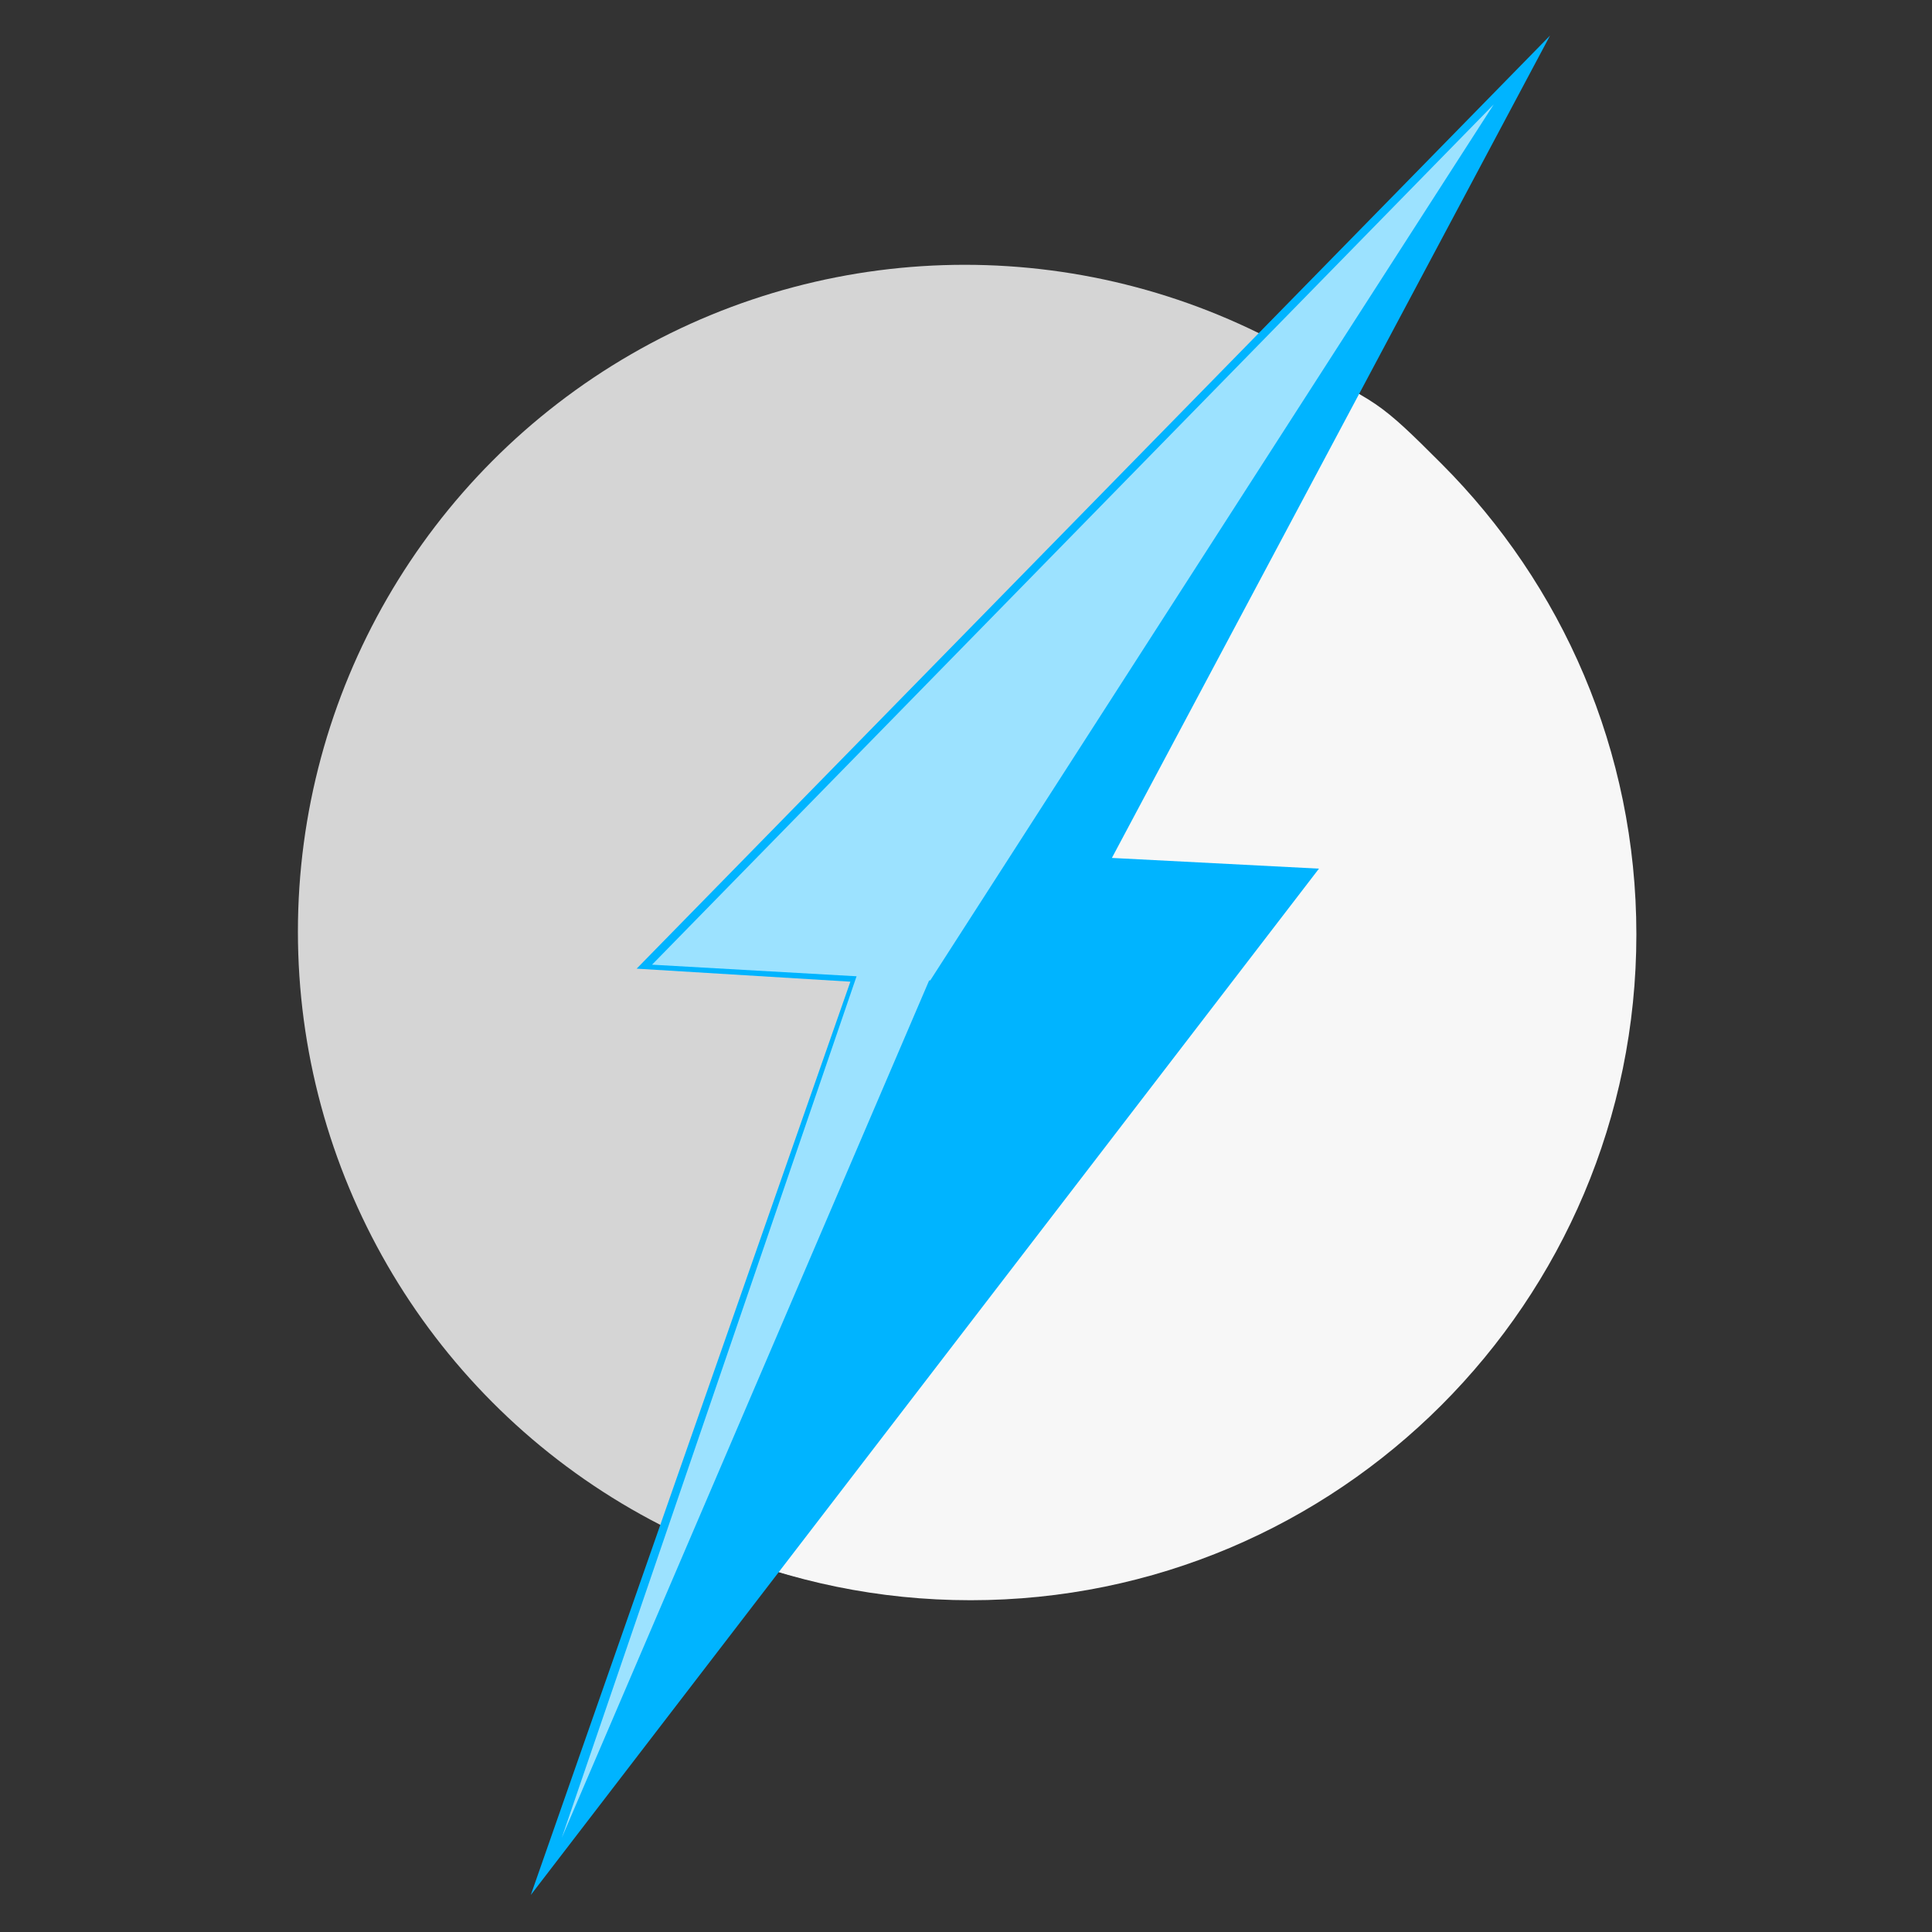 <?xml version="1.0" encoding="UTF-8" standalone="no"?>
<!-- Created with Inkscape (http://www.inkscape.org/) -->

<svg
   xmlns:dc="http://purl.org/dc/elements/1.1/"
   xmlns:cc="http://creativecommons.org/ns#"
   xmlns:rdf="http://www.w3.org/1999/02/22-rdf-syntax-ns#"
   xmlns:svg="http://www.w3.org/2000/svg"
   xmlns="http://www.w3.org/2000/svg"
   xmlns:xlink="http://www.w3.org/1999/xlink"
   xmlns:sodipodi="http://sodipodi.sourceforge.net/DTD/sodipodi-0.dtd"
   xmlns:inkscape="http://www.inkscape.org/namespaces/inkscape"
   width="300"
   height="300"
   id="svg2"
   version="1.1"
   inkscape:version="0.48.4 r9939"
   sodipodi:docname="logo.svg"
   inkscape:export-filename="C:\chromamp\ico48.png"
   inkscape:export-xdpi="38.400002"
   inkscape:export-ydpi="38.400002">
  <rect width="100%" height="100%" fill="#333333" stroke="none"/>
  <defs
     id="defs4">
    <inkscape:perspective
       sodipodi:type="inkscape:persp3d"
       inkscape:vp_x="0 : 526.18109 : 1"
       inkscape:vp_y="0 : 1000 : 0"
       inkscape:vp_z="744.09448 : 526.18109 : 1"
       inkscape:persp3d-origin="372.04724 : 350.78739 : 1"
       id="perspective2985" />
    <linearGradient
       id="path65_2_"
       gradientUnits="userSpaceOnUse"
       x1="-86.616"
       y1="123.964"
       x2="-80.521"
       y2="184.148"
       gradientTransform="matrix(1,0,0,-1,202.5,250.526)">
      <stop
         offset="0"
         style="stop-color:#000000;stop-opacity:0.15"
         id="stop4382" />
      <stop
         offset="0.3"
         style="stop-color:#000000;stop-opacity:0.06"
         id="stop4384" />
      <stop
         offset="1"
         style="stop-color:#000000;stop-opacity:0.03"
         id="stop4386" />
    </linearGradient>
    <linearGradient
       id="path63_2_"
       gradientUnits="userSpaceOnUse"
       x1="-86.009"
       y1="136.238"
       x2="-127.911"
       y2="93.575"
       gradientTransform="matrix(1,0,0,-1,202.5,250.526)">
      <stop
         offset="0"
         style="stop-color:#000000;stop-opacity:0.15"
         id="stop4374" />
      <stop
         offset="0.3"
         style="stop-color:#000000;stop-opacity:0.06"
         id="stop4376" />
      <stop
         offset="1"
         style="stop-color:#000000;stop-opacity:0.03"
         id="stop4378" />
    </linearGradient>
    <linearGradient
       id="path61_2_"
       gradientUnits="userSpaceOnUse"
       x1="-170.136"
       y1="155.92"
       x2="-170.136"
       y2="216.868"
       gradientTransform="matrix(1,0,0,-1,202.5,250.526)">
      <stop
         offset="0"
         style="stop-color:#000000;stop-opacity:0.15"
         id="stop4366" />
      <stop
         offset="0.3"
         style="stop-color:#000000;stop-opacity:0.06"
         id="stop4368" />
      <stop
         offset="1"
         style="stop-color:#000000;stop-opacity:0.03"
         id="stop4370" />
    </linearGradient>
    <linearGradient
       id="path59_2_"
       gradientUnits="userSpaceOnUse"
       x1="-64.337"
       y1="98.252"
       x2="-101.668"
       y2="188.151"
       gradientTransform="matrix(1,0,0,-1,202.5,250.526)">
      <stop
         offset="0"
         style="stop-color:#E4B022"
         id="stop4360" />
      <stop
         offset="0.3"
         style="stop-color:#FCD209"
         id="stop4362" />
    </linearGradient>
    <linearGradient
       id="path57_2_"
       gradientUnits="userSpaceOnUse"
       x1="-181.738"
       y1="104.41"
       x2="-146.693"
       y2="162.311"
       gradientTransform="matrix(1,0,0,-1,202.5,250.526)">
      <stop
         offset="0"
         style="stop-color:#388B41"
         id="stop4354" />
      <stop
         offset="1"
         style="stop-color:#4CB749"
         id="stop4356" />
    </linearGradient>
    <linearGradient
       id="path55_2_"
       gradientUnits="userSpaceOnUse"
       x1="-114.519"
       y1="250.392"
       x2="-114.519"
       y2="181.062"
       gradientTransform="matrix(1,0,0,-1,202.5,250.526)">
      <stop
         offset="0"
         style="stop-color:#F06B59"
         id="stop4348" />
      <stop
         offset="1"
         style="stop-color:#DF2227"
         id="stop4350" />
    </linearGradient>
    <linearGradient
       id="circle53_2_"
       gradientUnits="userSpaceOnUse"
       x1="-175.667"
       y1="582.198"
       x2="-175.667"
       y2="581.436"
       gradientTransform="matrix(82,0,0,-82,14489.971,47794.699)">
      <stop
         offset="0"
         style="stop-color:#d9e4ee;stop-opacity:1;"
         id="stop4342" />
      <stop
         offset="1"
         style="stop-color:#aed9f8;stop-opacity:1;"
         id="stop4344" />
    </linearGradient>
    <linearGradient
       inkscape:collect="always"
       xlink:href="#path55_2_"
       id="linearGradient4512"
       gradientUnits="userSpaceOnUse"
       gradientTransform="matrix(3.97,0,0,-3.97,1467.379,1.8)"
       x1="-114.519"
       y1="250.392"
       x2="-114.519"
       y2="181.062" />
    <linearGradient
       inkscape:collect="always"
       xlink:href="#path57_2_"
       id="linearGradient4514"
       gradientUnits="userSpaceOnUse"
       gradientTransform="matrix(3.97,0,0,-3.97,1467.379,1.8)"
       x1="-181.738"
       y1="104.41"
       x2="-146.693"
       y2="162.311" />
    <linearGradient
       inkscape:collect="always"
       xlink:href="#path59_2_"
       id="linearGradient4516"
       gradientUnits="userSpaceOnUse"
       gradientTransform="matrix(3.97,0,0,-3.97,1467.379,1.8)"
       x1="-64.337"
       y1="98.252"
       x2="-101.668"
       y2="188.151" />
    <linearGradient
       inkscape:collect="always"
       xlink:href="#path61_2_"
       id="linearGradient4518"
       gradientUnits="userSpaceOnUse"
       gradientTransform="matrix(3.97,0,0,-3.97,1467.379,1.8)"
       x1="-170.136"
       y1="155.92"
       x2="-170.136"
       y2="216.868" />
    <linearGradient
       inkscape:collect="always"
       xlink:href="#path63_2_"
       id="linearGradient4520"
       gradientUnits="userSpaceOnUse"
       gradientTransform="matrix(3.97,0,0,-3.97,1467.379,1.8)"
       x1="-86.009"
       y1="136.238"
       x2="-127.911"
       y2="93.575" />
    <linearGradient
       inkscape:collect="always"
       xlink:href="#path65_2_"
       id="linearGradient4522"
       gradientUnits="userSpaceOnUse"
       gradientTransform="matrix(3.97,0,0,-3.97,1467.379,1.8)"
       x1="-86.616"
       y1="123.964"
       x2="-80.521"
       y2="184.148" />
    <linearGradient
       inkscape:collect="always"
       xlink:href="#circle53_2_"
       id="linearGradient4524"
       gradientUnits="userSpaceOnUse"
       gradientTransform="matrix(82,0,0,-82,14489.971,47794.699)"
       x1="-175.667"
       y1="582.198"
       x2="-175.667"
       y2="581.436" />
    <linearGradient
       inkscape:collect="always"
       xlink:href="#circle53_2_"
       id="linearGradient4564"
       gradientUnits="userSpaceOnUse"
       gradientTransform="matrix(82,0,0,-82,14489.971,47794.699)"
       x1="-175.667"
       y1="582.198"
       x2="-175.667"
       y2="581.436" />
  </defs>
  <sodipodi:namedview
     id="base"
     pagecolor="#ffffff"
     bordercolor="#666666"
     borderopacity="1.0"
     inkscape:pageopacity="0.0"
     inkscape:pageshadow="2"
     inkscape:zoom="0.04375"
     inkscape:cx="-279.45803"
     inkscape:cy="1442.383"
     inkscape:document-units="px"
     inkscape:current-layer="g4546"
     showgrid="false"
     inkscape:window-width="708"
     inkscape:window-height="423"
     inkscape:window-x="541"
     inkscape:window-y="53"
     inkscape:window-maximized="0" />
  <g
     inkscape:label="Layer 1"
     inkscape:groupmode="layer"
     id="layer1"
     transform="translate(0,-752.362)">
    <g
       id="g4546"
       transform="matrix(0.444,0,0,0.444,-294.542,1192.998)">
      <g
         id="g3792"
         transform="matrix(1.108,0,0,1.108,-109.612,57.463)">
        <circle
           d="m 116.55,85.712 c 0,17.251 -13.985,31.236 -31.236,31.236 -17.251,0 -31.236,-13.985 -31.236,-31.236 0,-17.251 13.985,-31.236 31.236,-31.236 17.251,0 31.236,13.985 31.236,31.236 z"
           transform="matrix(6.738,0,0,6.738,427.304,-1231.03)"
           style="fill:#d5d5d5;fill-opacity:1"
           sodipodi:ry="31.236"
           sodipodi:rx="31.236"
           sodipodi:cy="85.711998"
           sodipodi:cx="85.314003"
           id="circle53_1_"
           cx="85.314"
           cy="85.712"
           r="31.236" />
        <path
           sodipodi:nodetypes="ssccsss"
           inkscape:connector-curvature="0"
           id="path3837"
           d="m 1214.153,-652.61 c 0,116.066 -94.09,210.155 -210.155,210.155 -29.016,0 -56.659,-5.881 -81.802,-16.515 67.545,-172.771 85.282,-248.086 184.162,-373.575 25.143,10.634 27.226,12.317 46.242,31.332 19.015,19.015 34.404,41.658 45.038,66.8 10.634,25.143 16.515,52.786 16.515,81.802 z"
           style="fill:#f7f7f7;fill-opacity:1;fill-rule:nonzero;stroke:none" />
        <g
           style="stroke:none"
           id="g4539"
           transform="translate(684.571,-534.785)">
          <g
             style="stroke:none"
             id="g4536">
            <path
               style="fill:#00b4ff;fill-opacity:1;stroke:none"
               d="m 502.325,-401.534 -288.299,294.514 67.461,4.111 -100.862,288.261 248.771,-323.94 -65.361,-3.383 138.29,-259.563 z"
               id="path3295"
               inkscape:connector-curvature="0" />
          </g>
          <g
             transform="matrix(0.718,-0.012,0.012,0.718,969.547,-198.086)"
             style="fill:#9ce2ff;fill-opacity:1;stroke:none"
             id="g4100">
            <path
               style="fill:#9ce2ff;fill-opacity:1;stroke:none"
               d="m -671.069,-264.294 -376.217,371.876 122.149,8.971 z"
               id="path4096"
               inkscape:connector-curvature="0"
               sodipodi:nodetypes="cccc" />
            <path
               style="fill:#9ce2ff;fill-opacity:1;stroke:none"
               d="m -1093.372,490.657 137.746,-381.63 31.316,4.597 z"
               id="path4098"
               inkscape:connector-curvature="0"
               sodipodi:nodetypes="cccc" />
          </g>
        </g>
      </g>
    </g>
  </g>
</svg>
